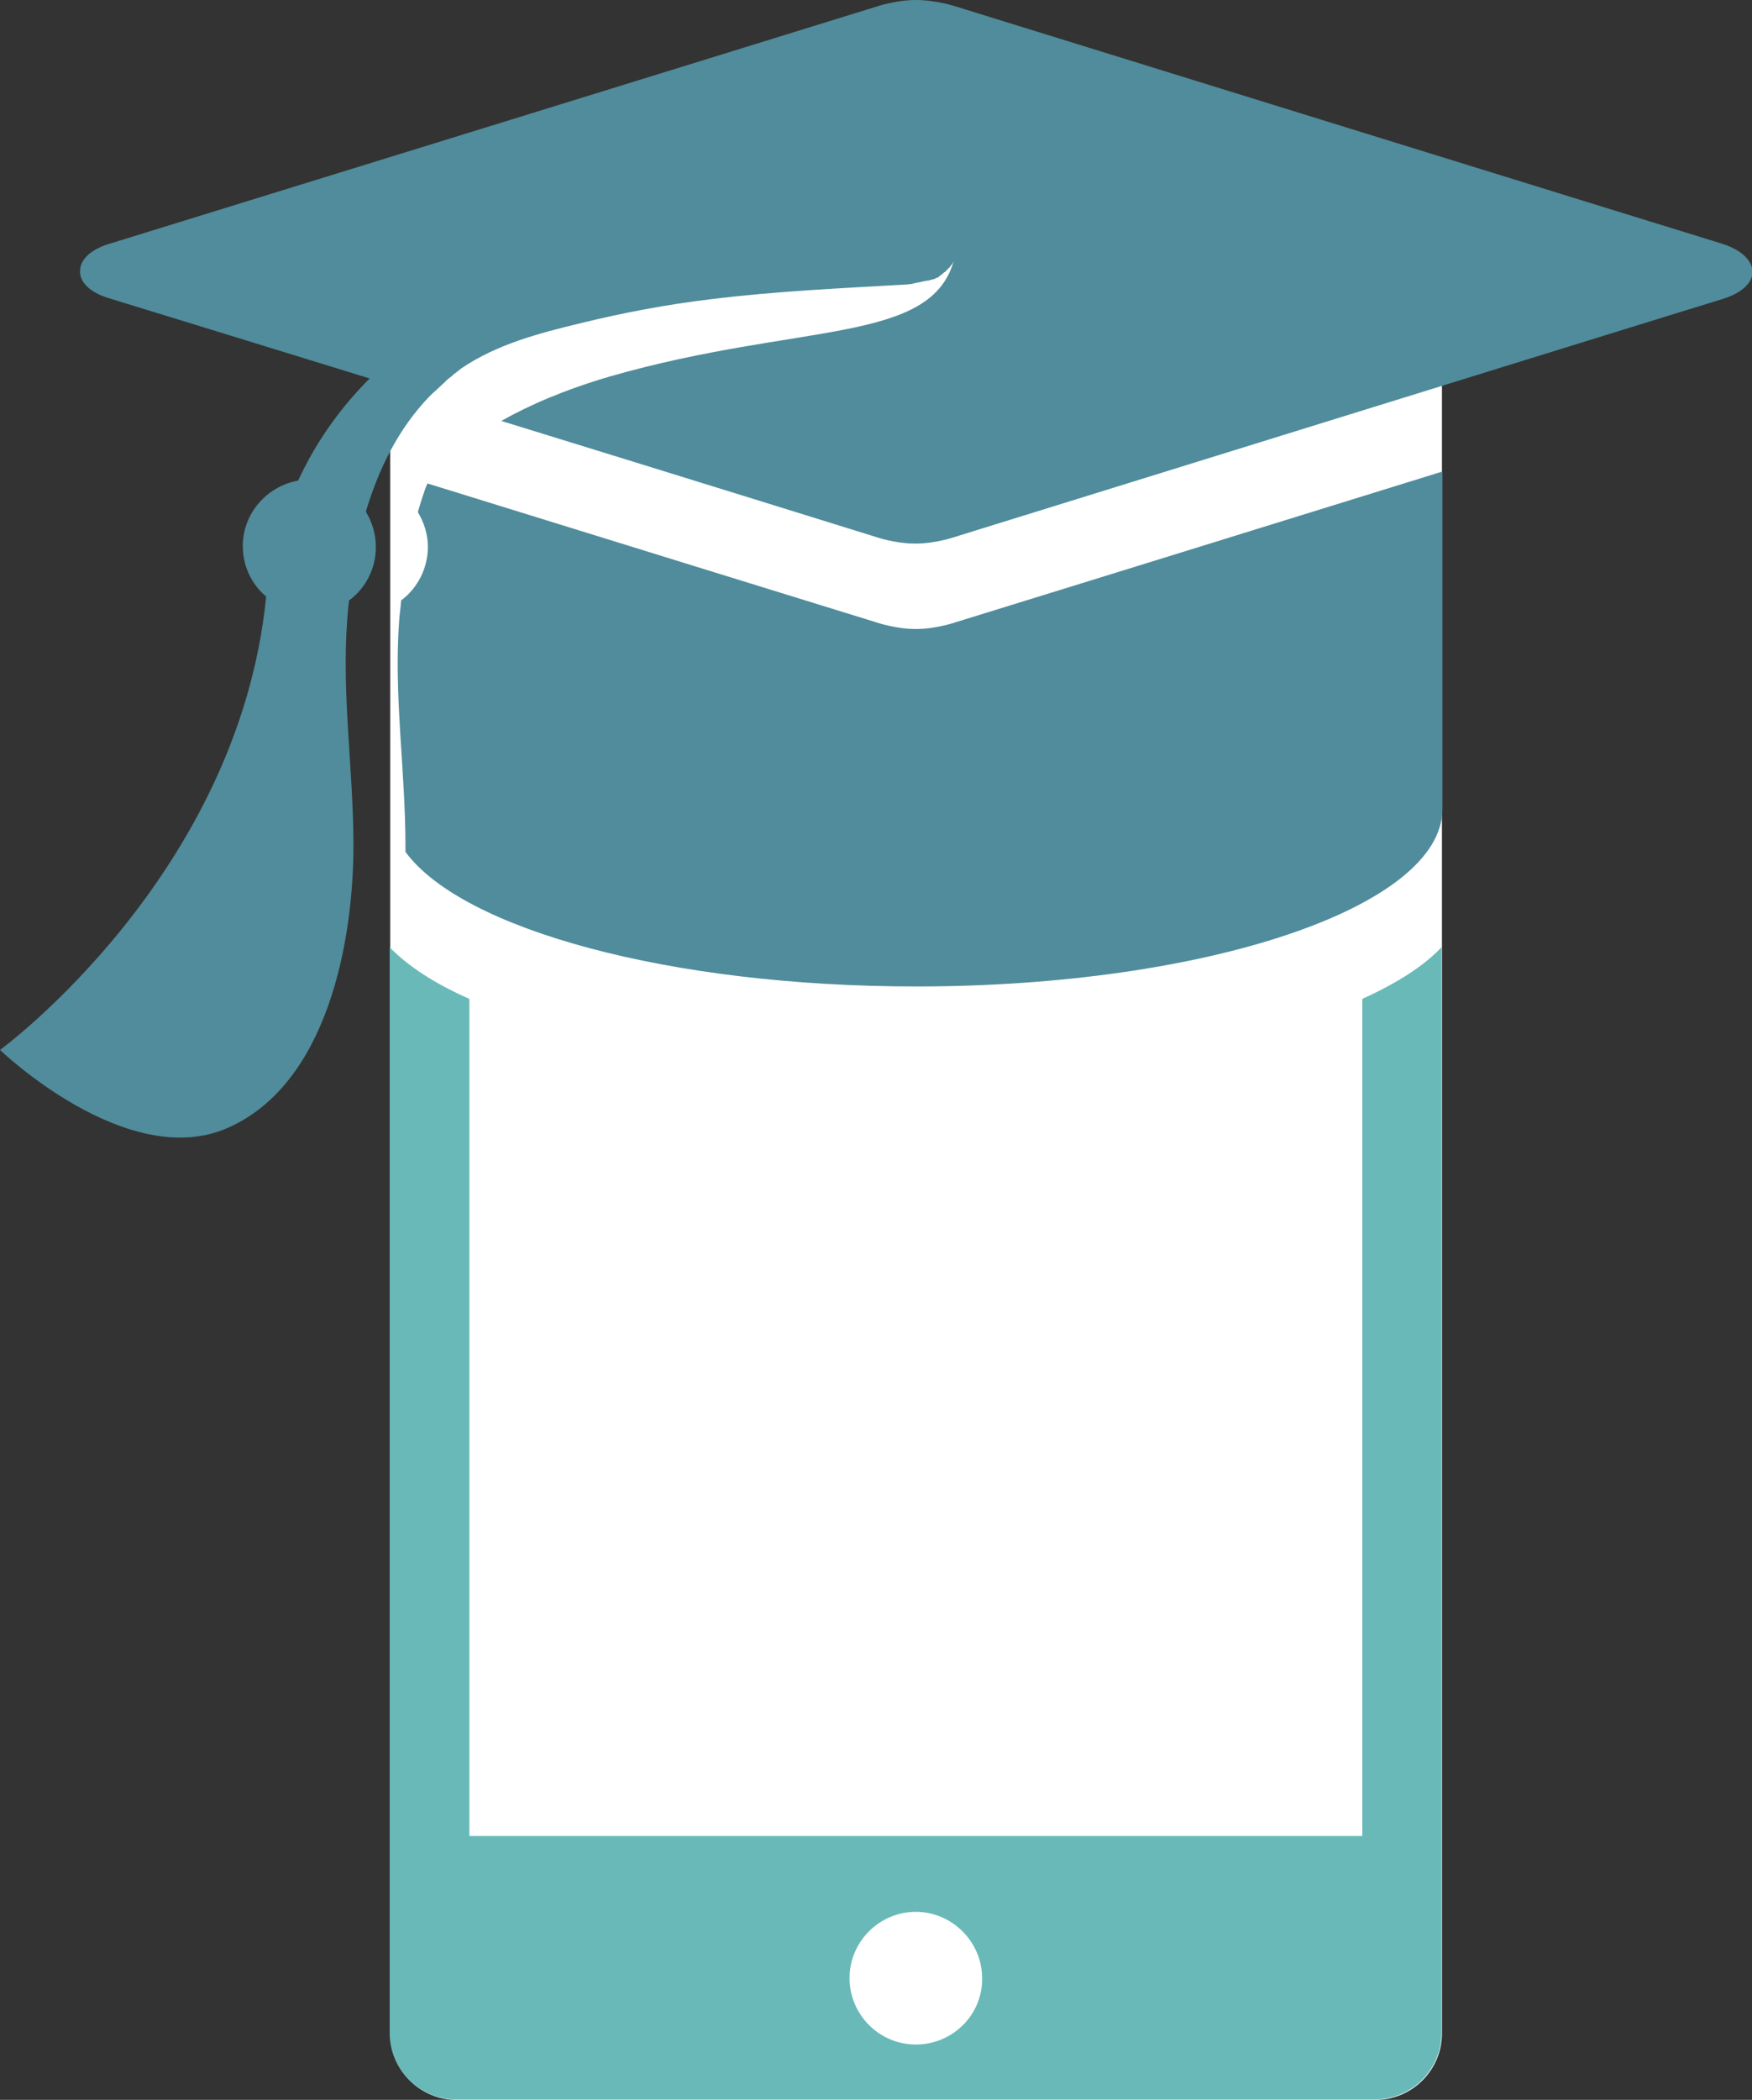 <?xml version="1.0" encoding="utf-8"?>
<!-- Generator: Adobe Illustrator 24.3.0, SVG Export Plug-In . SVG Version: 6.00 Build 0)  -->
<svg version="1.1" id="Layer_1" xmlns="http://www.w3.org/2000/svg" xmlns:xlink="http://www.w3.org/1999/xlink" x="0px" y="0px"
	 viewBox="0 0 367.3 440" style="enable-background:new 0 0 367.3 440;" xml:space="preserve">
<rect x="0" y="0" width="367.3" height="440" fill="#333333" stroke="none"/>
<style type="text/css">
	.st0{fill:#FFFFFF;}
	.st1{fill:#69B9B9;}
	.st2{fill:#508C9B;}
</style>
<path class="st0" d="M288.3,46.5H95.7c-7.7,0-13.9,6.2-13.9,13.9v138.1V288v138.1c0,7.7,6.3,13.9,13.9,13.9h192.7
	c7.7,0,13.9-6.3,13.9-13.9V60.5C302.3,52.8,296.1,46.5,288.3,46.5z"/>
<path class="st1" d="M285.6,209.3v175.4H98.4V209.3c-7.3-3.2-12.9-6.9-16.7-10.8v227.5c0,7.7,6.3,13.9,13.9,13.9h192.7
	c7.7,0,13.9-6.3,13.9-13.9V198.5C298.5,202.4,292.9,206,285.6,209.3z M192,428.4c-7.7,0-13.9-6.3-13.9-13.9
	c0-7.7,6.3-13.9,13.9-13.9s13.9,6.3,13.9,13.9C206,422.2,199.7,428.4,192,428.4z"/>
<path class="st2" d="M200.3,130.4c0,0-4,1.4-8.3,1.4s-8.3-1.4-8.3-1.4s-49.9-15.4-94.1-29.1c-0.8,1.9-1.4,4-2,6
	c1.3,2.2,2.1,4.6,2.1,7.3c0,4.5-2.2,8.7-5.6,11.2c-0.1,1.4-0.3,2.7-0.4,4c-1.2,15.9,1.3,31.5,1.3,47.4c0,0.4,0,0.9,0,1.3
	c11.9,16.2,55.3,28.2,107.1,28.2c60.9,0,110.3-16.7,110.3-37.2V98.8C256.3,113.1,200.3,130.4,200.3,130.4z"/>
<path class="st2" d="M360.8,51c-6.9-2.1-160.6-49.7-160.6-49.7S196.2,0,192,0s-8.3,1.4-8.3,1.4S30.1,48.9,23.2,51
	c-6.9,2-6.4,5.8-6.4,5.8s-0.6,3.8,6.4,5.8c2.6,0.8,26.1,8,54.3,16.7c-5.1,5.1-9.5,10.9-13,17.4c-0.7,1.3-1.4,2.7-2,4
	c-6.6,1.2-11.6,6.9-11.6,13.7c0,4.3,1.9,8.1,4.9,10.6l0,0C50,183.5,0,220,0,220s26.5,25.5,47.6,16.4c21.2-9.2,26.5-39.5,26.5-59.2
	c0-15.9-2.5-31.5-1.3-47.4c0.1-1.4,0.2-2.7,0.4-4c3.4-2.5,5.6-6.6,5.6-11.2c0-2.7-0.8-5.2-2.1-7.4c2.7-9,6.8-17.3,13.2-24l0,0
	c0.5-0.5,1-1,1.5-1.4c0.1-0.1,0.2-0.2,0.3-0.3c0.4-0.4,0.9-0.8,1.3-1.2c0.1-0.1,0.3-0.2,0.4-0.4c0.4-0.4,0.8-0.7,1.2-1
	c0.1-0.1,0.3-0.2,0.4-0.4c0.6-0.4,1.2-0.9,1.7-1.3c7.5-5.1,16.4-7.4,25.1-9.5c9-2.2,18-3.9,27.2-5c13.7-1.7,27.4-2.3,41.2-3.1
	c0.3,0,0.6-0.1,0.9-0.1c0.1,0,0.2,0,0.3-0.1c0.2,0,0.4-0.1,0.6-0.1c0.1,0,0.2-0.1,0.4-0.1c0.2,0,0.4-0.1,0.6-0.1
	c0.1,0,0.2-0.1,0.4-0.1c0.2-0.1,0.4-0.1,0.6-0.1c0.1-0.1,0.4-0.1,0.5-0.1s0.4-0.1,0.5-0.1c0.1-0.1,0.3-0.1,0.4-0.1
	c0.1-0.1,0.2-0.1,0.4-0.1c0.1-0.1,0.3-0.1,0.4-0.2c0.1-0.1,0.2-0.1,0.3-0.1c0.1-0.1,0.3-0.1,0.4-0.3c0.1,0,0.1-0.1,0.1-0.1
	c0.4-0.2,0.7-0.5,1-0.8c0,0,0,0,0.1,0c0.1-0.1,0.3-0.3,0.4-0.4c0.1-0.1,0.1-0.1,0.1-0.1c0.1-0.1,0.2-0.3,0.4-0.4
	c0.1-0.1,0.1-0.1,0.1-0.1c0.1-0.1,0.2-0.4,0.4-0.5l0,0c0.3-0.4,0.5-0.9,0.6-1.4c-4.5,18.2-32.3,13.3-72.3,24.8
	c-9.2,2.7-16.7,5.9-22.7,9.3c39.6,12.2,78.5,24.3,78.5,24.3s4,1.4,8.3,1.4s8.3-1.4,8.3-1.4S354,64.8,361,62.7
	c6.9-2.1,6.4-5.8,6.4-5.8S367.7,53.1,360.8,51z"/>
</svg>

